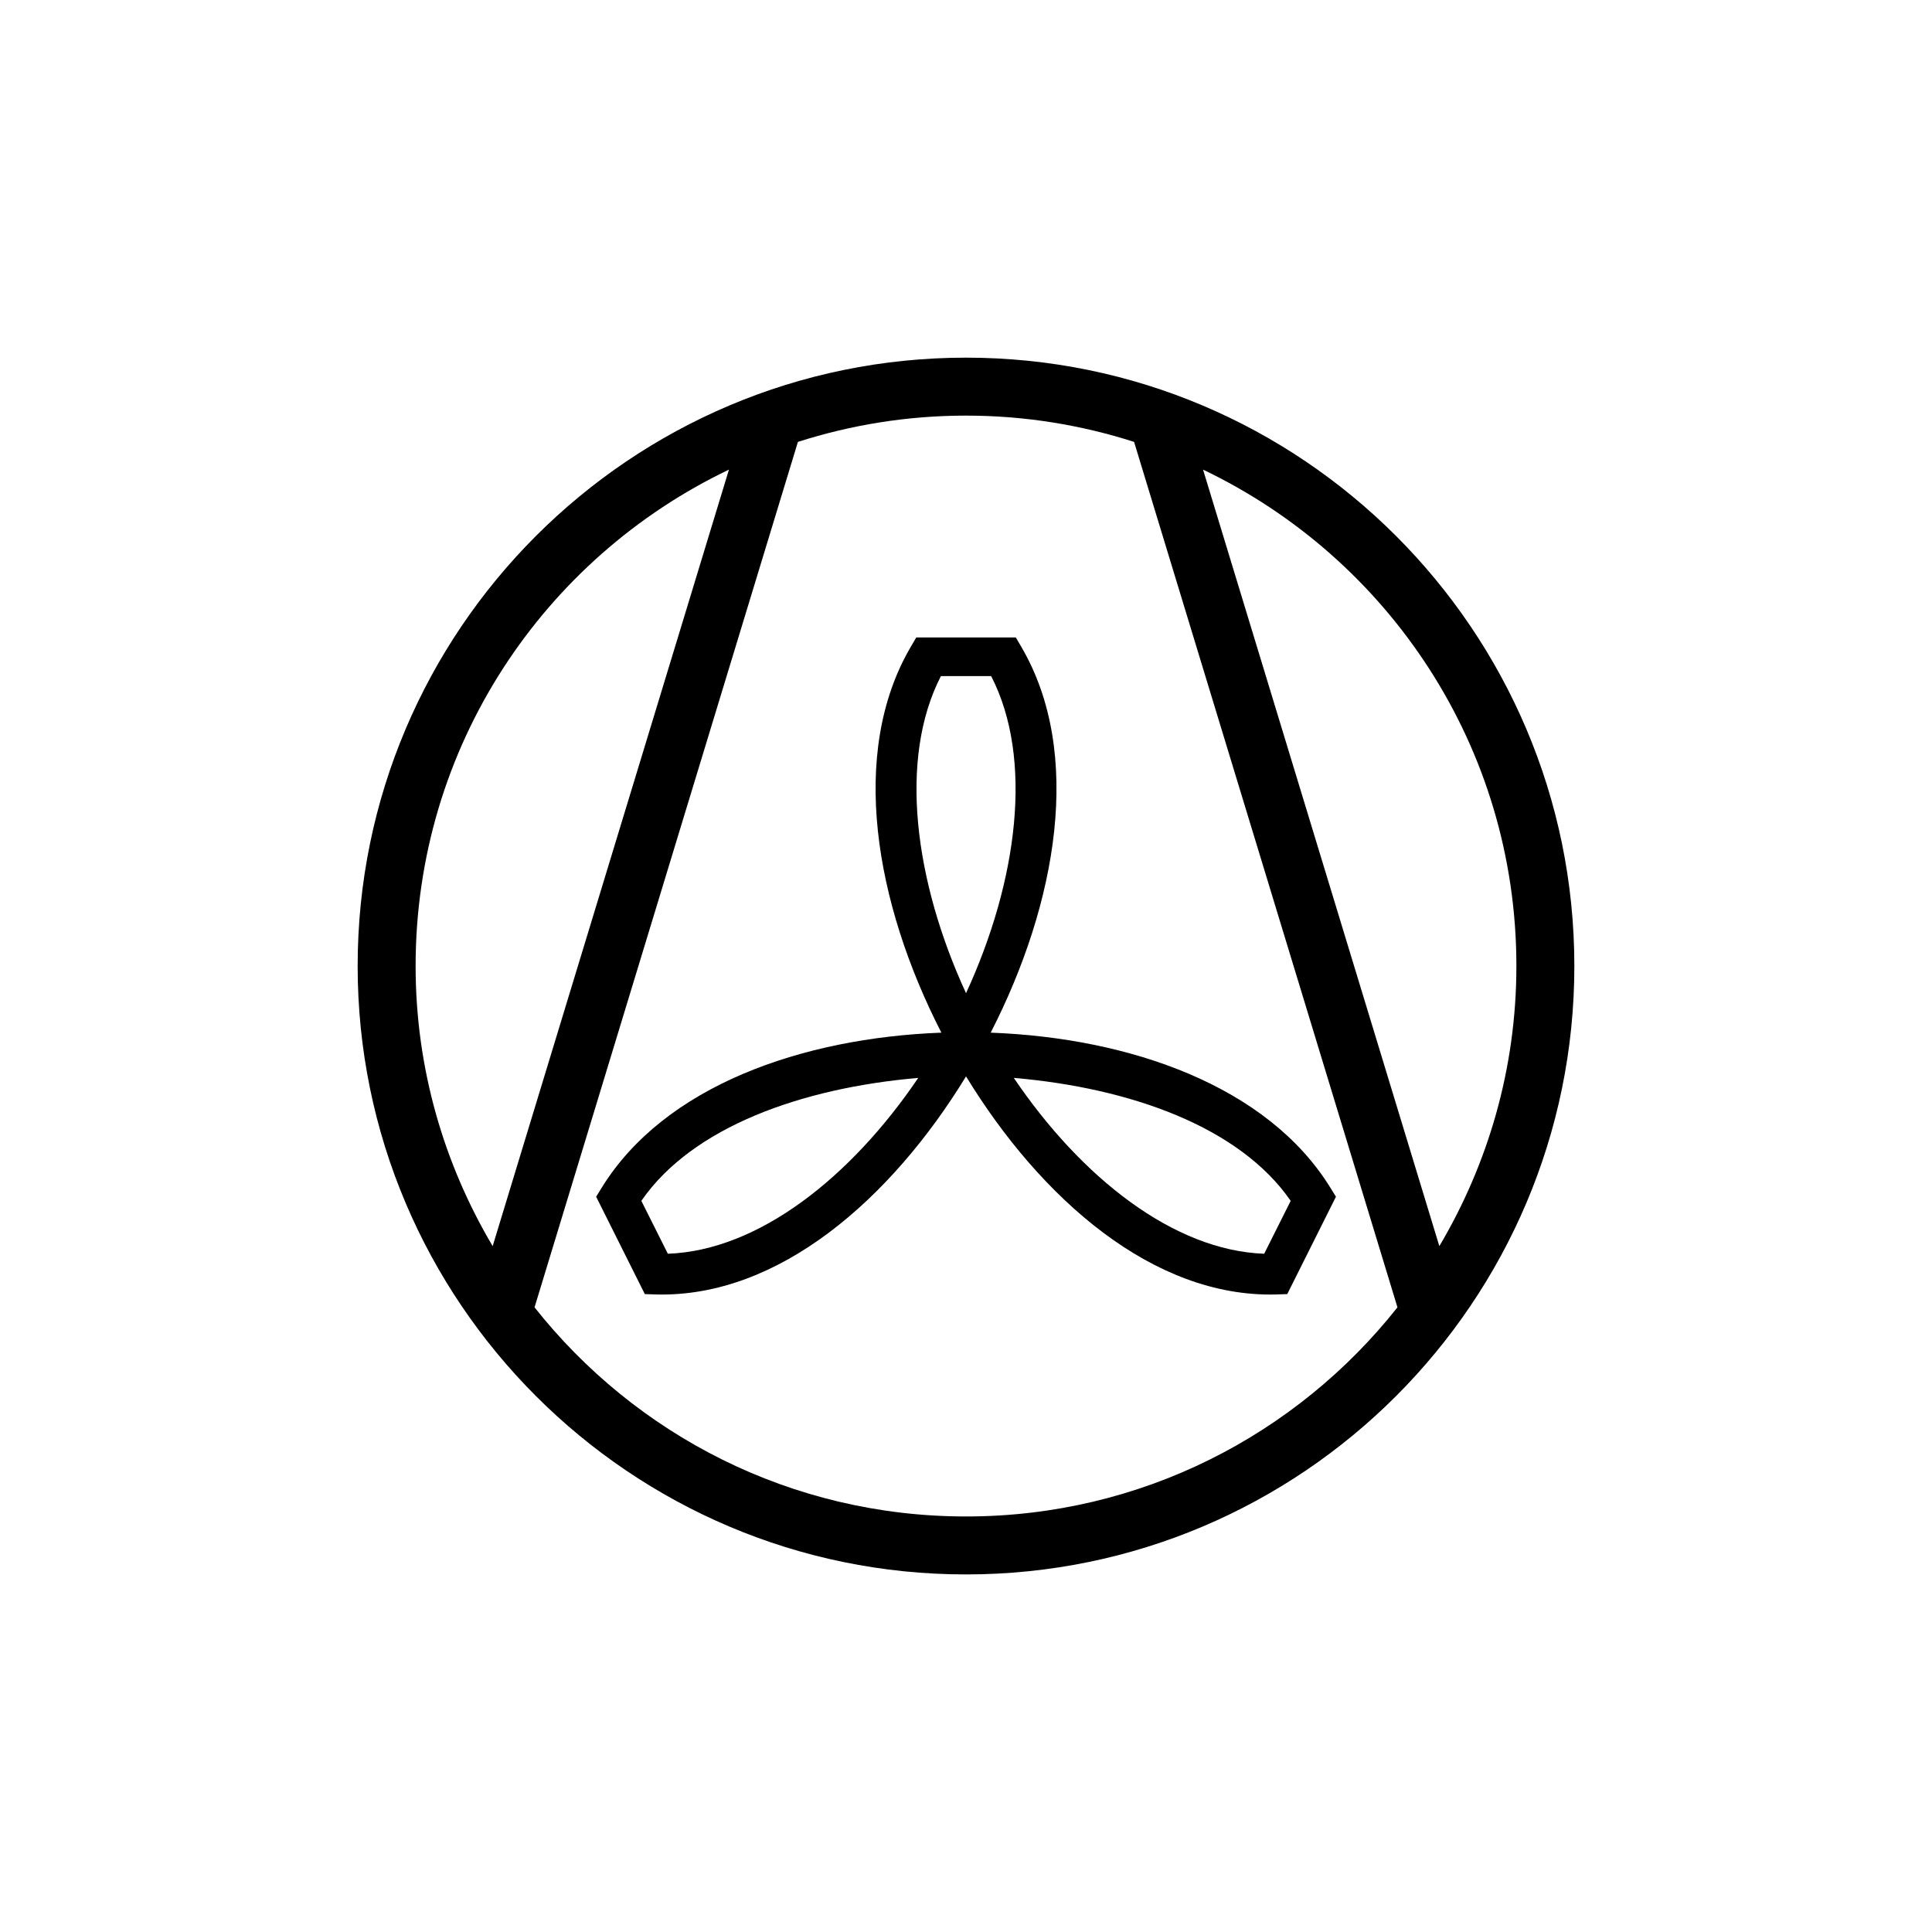 <?xml version="1.0" encoding="UTF-8" standalone="no"?>
<!-- Created with Inkscape (http://www.inkscape.org/) -->

<svg
   xmlns:dc="http://purl.org/dc/elements/1.1/"
   xmlns:cc="http://creativecommons.org/ns#"
   xmlns:rdf="http://www.w3.org/1999/02/22-rdf-syntax-ns#"
   xmlns:svg="http://www.w3.org/2000/svg"
   xmlns="http://www.w3.org/2000/svg"
   xmlns:sodipodi="http://sodipodi.sourceforge.net/DTD/sodipodi-0.dtd"
   xmlns:inkscape="http://www.inkscape.org/namespaces/inkscape"
   width="50"
   height="50"
   viewBox="0 0 50 50"
   id="svg2"
   version="1.1"
   inkscape:version="0.92.4 (5da689c313, 2019-01-14)"
   sodipodi:docname="DIN0637_Ventilator_allgemein.svg"
   inkscape:export-filename="P:\Files\Axialis\Library\Baldwin\Inkscape-png-export\DIN0637_Ventilator_allgemein.png"
   inkscape:export-xdpi="92.160004"
   inkscape:export-ydpi="92.160004">
  <defs
     id="defs4" />
  <sodipodi:namedview
     id="base"
     pagecolor="#ffffff"
     bordercolor="#666666"
     borderopacity="1.0"
     inkscape:pageopacity="0.0"
     inkscape:pageshadow="2"
     inkscape:zoom="19.441935"
     inkscape:cx="38.335793"
     inkscape:cy="19.705996"
     inkscape:document-units="px"
     inkscape:current-layer="layer1"
     showgrid="true"
     units="px"
     showborder="true"
     borderlayer="false"
     inkscape:showpageshadow="true"
     inkscape:window-width="2560"
     inkscape:window-height="1377"
     inkscape:window-x="-8"
     inkscape:window-y="-8"
     inkscape:window-maximized="1">
    <inkscape:grid
       type="xygrid"
       id="grid10233" />
  </sodipodi:namedview>
  <g
     inkscape:label="Ebene 1"
     inkscape:groupmode="layer"
     id="layer1"
     transform="translate(0,-1002.362)">
    <path
       style="color:#000000;font-style:normal;font-variant:normal;font-weight:normal;font-stretch:normal;font-size:medium;line-height:normal;font-family:sans-serif;font-variant-ligatures:normal;font-variant-position:normal;font-variant-caps:normal;font-variant-numeric:normal;font-variant-alternates:normal;font-feature-settings:normal;text-indent:0;text-align:start;text-decoration:none;text-decoration-line:none;text-decoration-style:solid;text-decoration-color:#000000;letter-spacing:normal;word-spacing:normal;text-transform:none;writing-mode:lr-tb;direction:ltr;text-orientation:mixed;dominant-baseline:auto;baseline-shift:baseline;text-anchor:start;white-space:normal;shape-padding:0;clip-rule:nonzero;display:inline;overflow:visible;visibility:visible;opacity:1;isolation:auto;mix-blend-mode:normal;color-interpolation:sRGB;color-interpolation-filters:linearRGB;solid-color:#000000;solid-opacity:1;vector-effect:none;fill:#000000;fill-opacity:1;fill-rule:nonzero;stroke:none;stroke-width:1.5;stroke-linecap:butt;stroke-linejoin:miter;stroke-miterlimit:4;stroke-dasharray:none;stroke-dashoffset:0;stroke-opacity:1;color-rendering:auto;image-rendering:auto;shape-rendering:auto;text-rendering:auto;enable-background:accumulate"
       d="M 25,9.256 C 16.313,9.256 9.256,16.313 9.256,25 9.256,33.687 16.313,40.746 25,40.746 33.687,40.746 40.744,33.687 40.744,25 40.744,16.313 33.687,9.256 25,9.256 Z m 0,1.5 c 1.519,0 2.978,0.241 4.35,0.68 l 6.816,22.398 C 33.559,37.128 29.534,39.246 25,39.246 c -4.534,0 -8.559,-2.118 -11.166,-5.412 L 20.65,11.436 C 22.022,10.997 23.481,10.756 25,10.756 Z M 18.865,12.154 12.75,32.25 C 11.491,30.125 10.756,27.653 10.756,25 c 0,-5.675 3.315,-10.555 8.109,-12.846 z m 12.27,0 C 35.93,14.445 39.244,19.325 39.244,25 c 0,2.653 -0.735,5.125 -1.994,7.25 z"
       transform="translate(0,1002.362)"
       id="path3336"
       inkscape:connector-curvature="0" />
    <path
       style="color:#000000;font-style:normal;font-variant:normal;font-weight:normal;font-stretch:normal;font-size:medium;line-height:normal;font-family:sans-serif;font-variant-ligatures:normal;font-variant-position:normal;font-variant-caps:normal;font-variant-numeric:normal;font-variant-alternates:normal;font-feature-settings:normal;text-indent:0;text-align:start;text-decoration:none;text-decoration-line:none;text-decoration-style:solid;text-decoration-color:#000000;letter-spacing:normal;word-spacing:normal;text-transform:none;writing-mode:lr-tb;direction:ltr;text-orientation:mixed;dominant-baseline:auto;baseline-shift:baseline;text-anchor:start;white-space:normal;shape-padding:0;clip-rule:nonzero;display:inline;overflow:visible;visibility:visible;opacity:1;isolation:auto;mix-blend-mode:normal;color-interpolation:sRGB;color-interpolation-filters:linearRGB;solid-color:#000000;solid-opacity:1;vector-effect:none;fill:#000000;fill-opacity:1;fill-rule:nonzero;stroke:none;stroke-width:1px;stroke-linecap:butt;stroke-linejoin:miter;stroke-miterlimit:4;stroke-dasharray:none;stroke-dashoffset:0;stroke-opacity:1;color-rendering:auto;image-rendering:auto;shape-rendering:auto;text-rendering:auto;enable-background:accumulate"
       d="m 23.713,1018.859 -0.145,0.248 c -1.604,2.743 -0.922,6.633 0.795,9.98 -3.611,0.136 -7.163,1.379 -8.789,4.01 l -0.146,0.236 1.26,2.52 0.301,0.01 c 3.161,0.077 6.069,-2.464 8.012,-5.644 1.943,3.18 4.851,5.722 8.012,5.644 l 0.301,-0.01 1.26,-2.52 -0.146,-0.236 c -1.626,-2.631 -5.178,-3.874 -8.789,-4.01 1.717,-3.348 2.399,-7.237 0.795,-9.98 l -0.145,-0.248 z m 0.637,1 h 1.301 c 1.101,2.138 0.688,5.302 -0.65,8.207 -1.338,-2.905 -1.751,-6.069 -0.65,-8.207 z m -0.586,10.399 c -1.749,2.581 -4.138,4.467 -6.48,4.551 l -0.686,-1.369 c 1.321,-1.914 4.149,-2.922 7.166,-3.182 z m 2.473,0 c 3.017,0.259 5.845,1.268 7.166,3.182 l -0.686,1.369 c -2.343,-0.084 -4.732,-1.969 -6.48,-4.551 z"
       id="path29240"
       inkscape:connector-curvature="0" />
  </g>
</svg>
